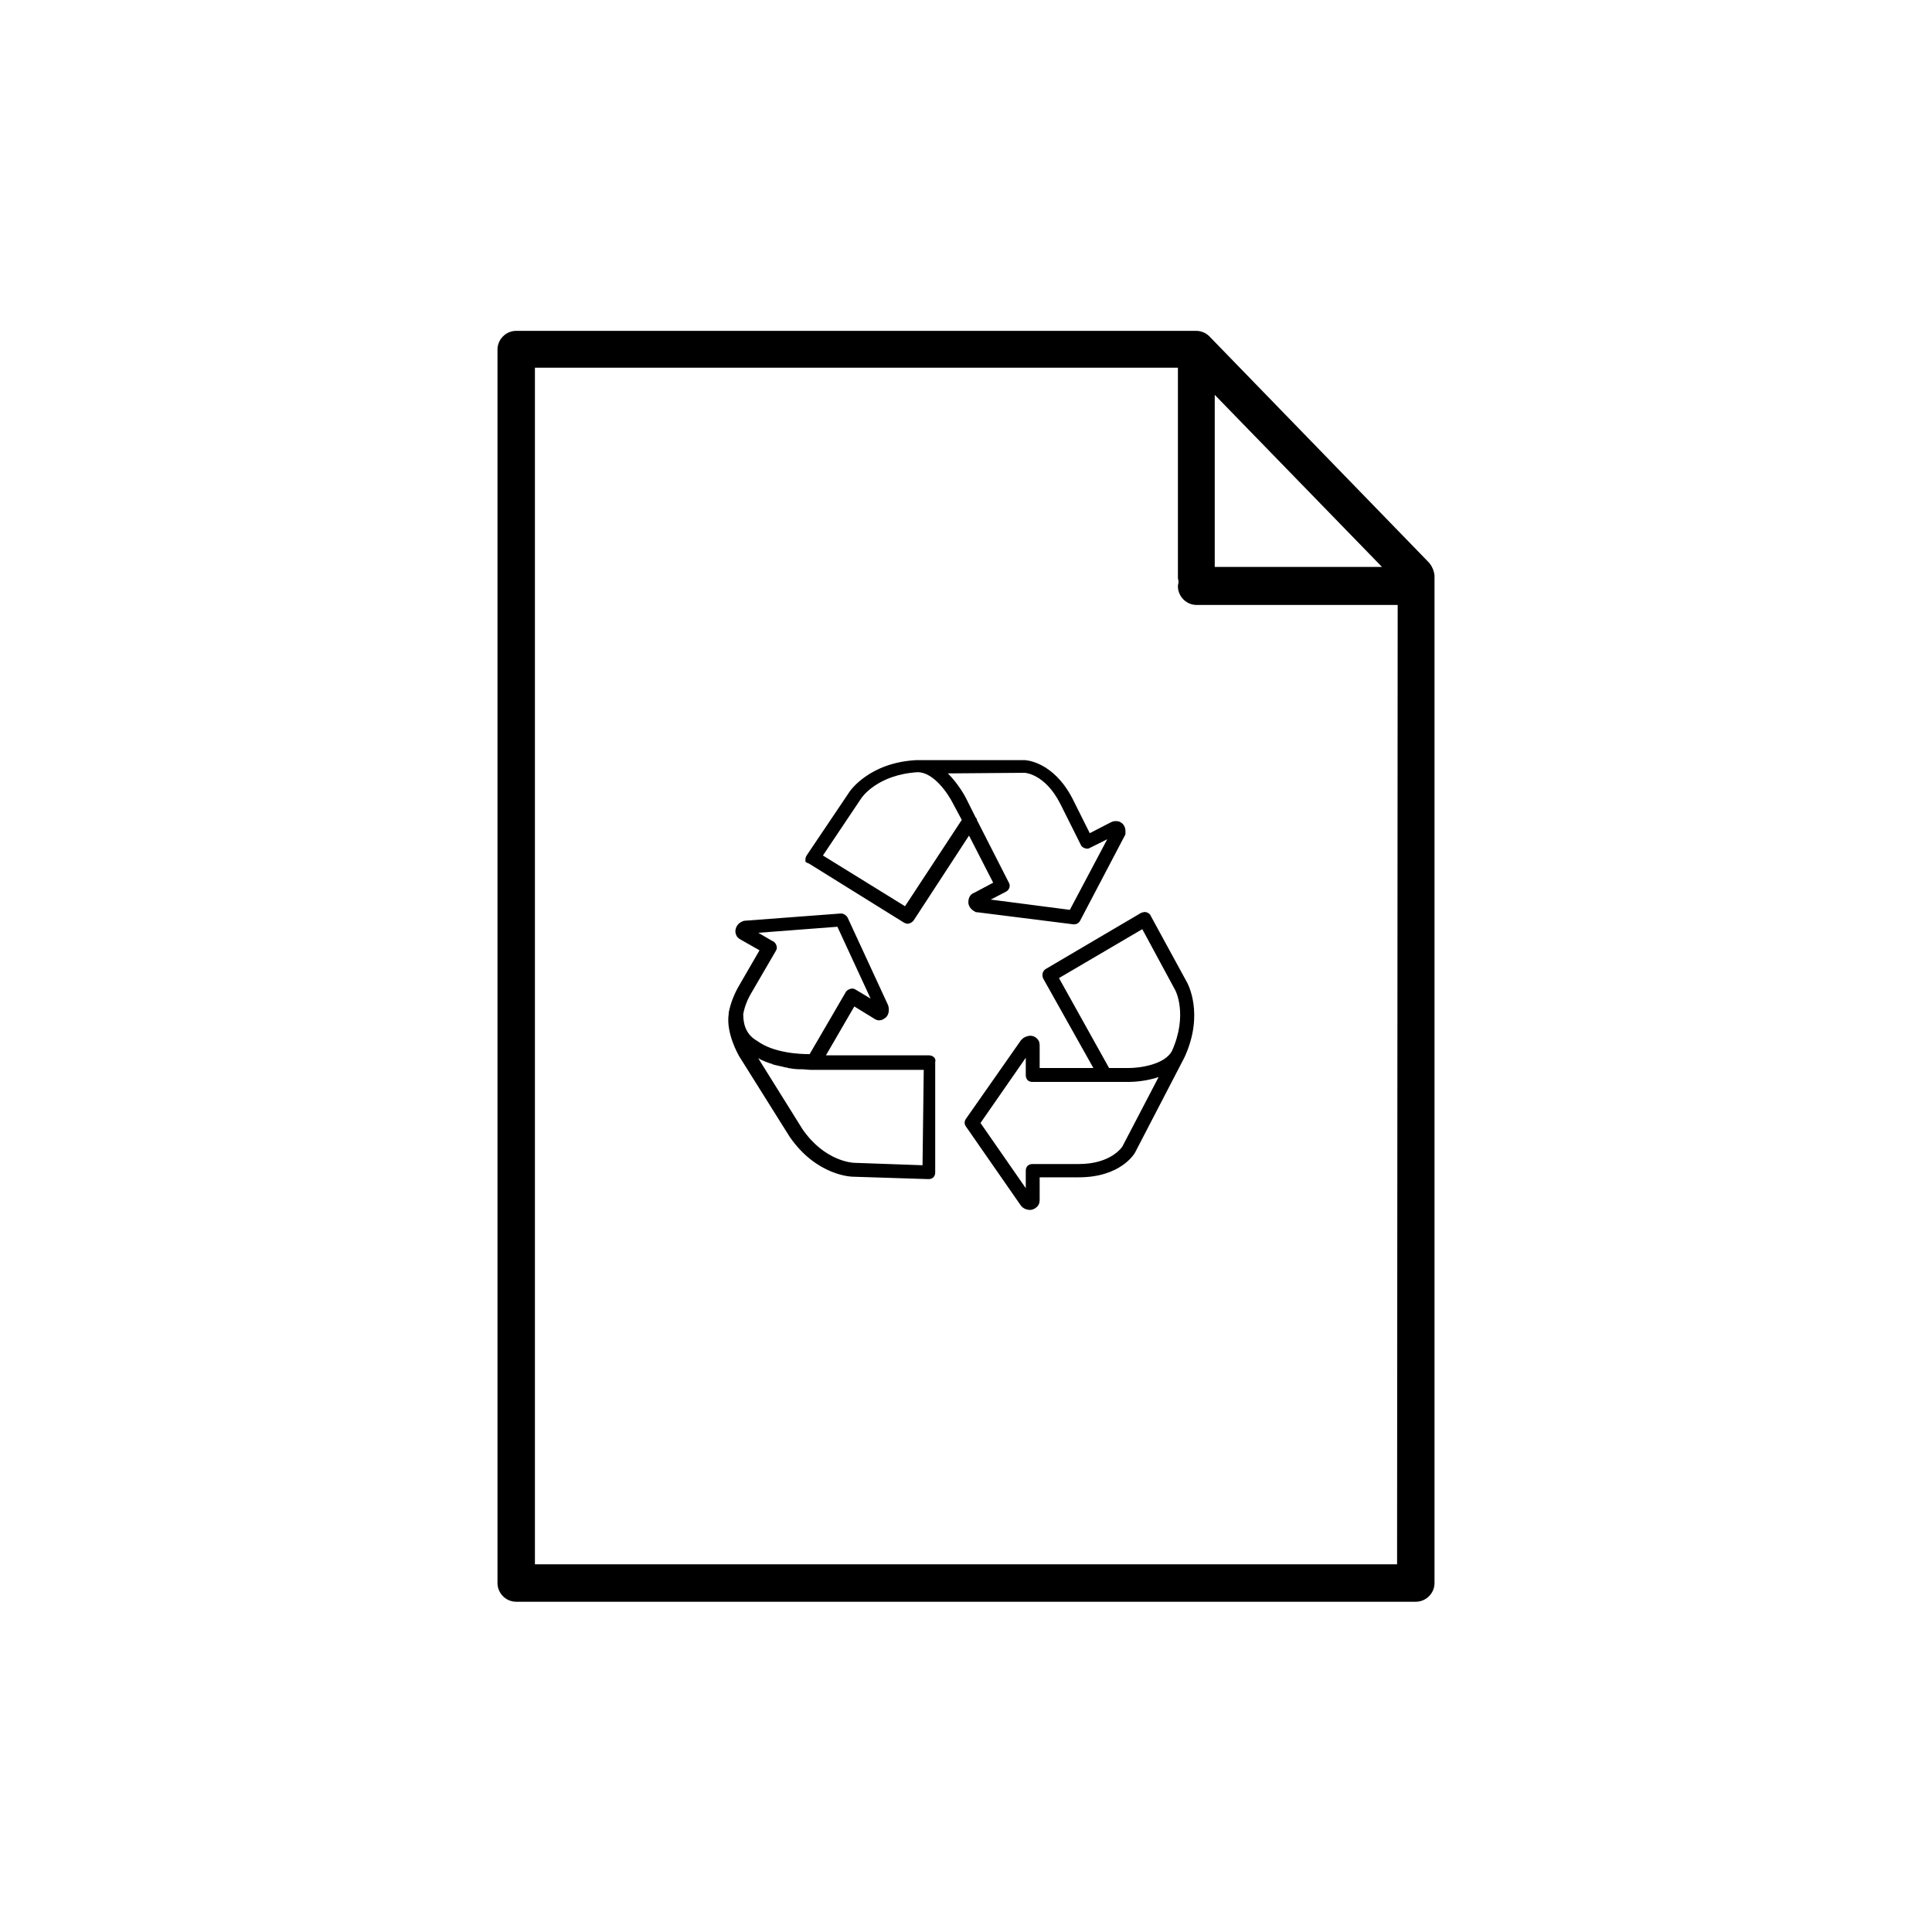 <?xml version="1.0" encoding="utf-8"?>
<!-- Generator: Adobe Illustrator 21.1.0, SVG Export Plug-In . SVG Version: 6.00 Build 0)  -->
<!DOCTYPE svg PUBLIC "-//W3C//DTD SVG 1.1//EN" "http://www.w3.org/Graphics/SVG/1.1/DTD/svg11.dtd">
<svg version="1.1" id="Layer_1" xmlns="http://www.w3.org/2000/svg" xmlns:xlink="http://www.w3.org/1999/xlink" x="0px" y="0px"
	 viewBox="0 0 32 32" style="enable-background:new 0 0 32 32;" xml:space="preserve">
<path d="M23.67,9.32l-3.64-3.75c-0.06-0.06-0.14-0.09-0.22-0.09H8.55c-0.17,0-0.31,0.14-0.31,0.31v20.43c0,0.17,0.14,0.31,0.31,0.31
	h14.9c0.17,0,0.31-0.14,0.31-0.31V9.53C23.75,9.45,23.72,9.38,23.67,9.32L23.67,9.32z M20.12,6.54l2.77,2.85h-2.77V6.54z
	 M23.14,25.91H8.86V6.09h10.65v3.48c0,0.02,0.01,0.04,0.01,0.07c0,0.02-0.01,0.04-0.01,0.07c0,0.17,0.14,0.31,0.31,0.31h3.33
	L23.14,25.91L23.14,25.91z M19.06,15.17c-0.01-0.03-0.04-0.05-0.07-0.06s-0.06,0-0.09,0.01l-1.58,0.93
	c-0.05,0.03-0.07,0.1-0.04,0.16l0.83,1.48h-0.89l0-0.35c0-0.06,0-0.11-0.07-0.16c-0.06-0.04-0.14-0.03-0.21,0.02
	c-0.01,0.01-0.02,0.02-0.03,0.03L16,18.53c-0.03,0.04-0.03,0.09,0,0.13l0.91,1.31c0.01,0.01,0.02,0.02,0.03,0.03
	c0.04,0.03,0.08,0.04,0.12,0.04c0.03,0,0.06-0.01,0.09-0.03c0.07-0.05,0.07-0.1,0.07-0.16l0-0.35h0.65c0.69,0,0.92-0.39,0.93-0.41
	l0.82-1.58c0,0,0,0,0,0s0,0,0,0c0.33-0.72,0.05-1.22,0.04-1.24L19.06,15.17L19.06,15.17z M18.59,18.99c0,0-0.18,0.29-0.72,0.29H17.1
	c-0.03,0-0.06,0.01-0.08,0.03c-0.02,0.02-0.03,0.05-0.03,0.08l0,0.29l-0.75-1.08l0.75-1.08l0,0.29c0,0.03,0.01,0.06,0.03,0.08
	c0.02,0.02,0.05,0.03,0.08,0.03h1.6c0.07,0,0.28-0.01,0.49-0.08L18.59,18.99L18.59,18.99z M19.41,17.41
	c-0.12,0.22-0.52,0.28-0.72,0.28h-0.32l-0.83-1.49l1.38-0.81l0.54,1C19.47,16.4,19.68,16.81,19.41,17.41z M15.39,17.48l-1.71,0
	l0.47-0.81l0.31,0.19c0.03,0.02,0.06,0.04,0.1,0.04c0.03,0,0.06-0.01,0.07-0.02c0.07-0.03,0.1-0.1,0.09-0.19
	c0-0.01-0.01-0.03-0.01-0.04l-0.67-1.45c-0.02-0.04-0.07-0.07-0.11-0.07l-1.59,0.12c-0.01,0-0.02,0-0.04,0.01
	c-0.08,0.03-0.12,0.1-0.12,0.17c0.01,0.09,0.05,0.11,0.1,0.14l0.3,0.17l-0.33,0.57c-0.09,0.15-0.15,0.31-0.18,0.46c0,0,0,0,0,0l0,0
	c0,0,0,0.01,0,0.01c0,0,0,0.01,0,0.01l0,0v0c-0.05,0.32,0.16,0.68,0.17,0.7l0.84,1.34c0.45,0.65,1.03,0.66,1.05,0.66l1.25,0.04
	c0,0,0,0,0,0c0.03,0,0.06-0.01,0.08-0.03c0.02-0.02,0.03-0.05,0.03-0.08v-1.83C15.51,17.53,15.45,17.48,15.39,17.48L15.39,17.48z
	 M12.31,16.8c0.02-0.12,0.07-0.25,0.15-0.38l0.39-0.67c0.02-0.03,0.02-0.06,0.01-0.09c-0.01-0.03-0.03-0.06-0.06-0.07l-0.24-0.14
	l1.31-0.1l0.55,1.19l-0.25-0.15c-0.03-0.02-0.06-0.02-0.09-0.01c-0.03,0.01-0.06,0.03-0.07,0.05l-0.6,1.03h0
	c-0.17,0-0.6-0.02-0.87-0.22C12.38,17.15,12.31,17,12.31,16.8L12.31,16.8z M15.28,19.3l-1.13-0.04c-0.02,0-0.49-0.02-0.86-0.56
	l-0.73-1.17c0.01,0,0.01,0,0.02,0.01c0.06,0.03,0.13,0.06,0.2,0.08c0.01,0,0.02,0.01,0.02,0.01c0.07,0.02,0.14,0.03,0.21,0.05
	c0.01,0,0.03,0,0.04,0.01c0.06,0.01,0.13,0.02,0.19,0.02c0.01,0,0.02,0,0.03,0c0.06,0,0.11,0.01,0.16,0.01c0.03,0,0.06,0,0.07,0
	l0.02,0l1.78,0L15.28,19.3L15.28,19.3z M13.41,14.31l1.56,0.97c0.02,0.01,0.04,0.02,0.06,0.02c0.04,0,0.07-0.02,0.1-0.05l0.92-1.41
	l0.4,0.78l-0.3,0.16c-0.05,0.02-0.1,0.05-0.11,0.14c-0.01,0.07,0.03,0.14,0.11,0.18c0.01,0.01,0.02,0.01,0.04,0.01l1.59,0.2
	c0,0,0.01,0,0.01,0c0.04,0,0.08-0.02,0.1-0.06l0.74-1.41c0.01-0.01,0.01-0.02,0.01-0.03c0.01-0.09-0.02-0.16-0.08-0.19
	c-0.01-0.01-0.04-0.02-0.08-0.02c-0.04,0-0.06,0.01-0.1,0.03l-0.33,0.17l-0.29-0.58c-0.32-0.61-0.77-0.63-0.79-0.63l-1.79,0
	c0,0,0,0,0,0c-0.79,0.04-1.11,0.52-1.12,0.54l-0.7,1.04c-0.02,0.03-0.02,0.06-0.02,0.09S13.38,14.29,13.41,14.31L13.41,14.31z
	 M16.97,12.8c0.01,0,0.34,0.02,0.59,0.51l0.34,0.68c0.01,0.03,0.04,0.05,0.07,0.06c0.03,0.01,0.06,0.01,0.09-0.01l0.28-0.14
	l-0.62,1.17l-1.31-0.17l0.25-0.13c0.06-0.03,0.08-0.1,0.05-0.15l-0.53-1.04c0-0.02-0.01-0.03-0.02-0.04l-0.16-0.32
	c-0.01-0.02-0.12-0.23-0.3-0.41L16.97,12.8L16.97,12.8z M14.26,13.23c0.01-0.02,0.27-0.4,0.94-0.44c0.27,0,0.51,0.37,0.58,0.51
	l0.15,0.28l-0.94,1.43l-1.36-0.84L14.26,13.23L14.26,13.23z"/>
</svg>
